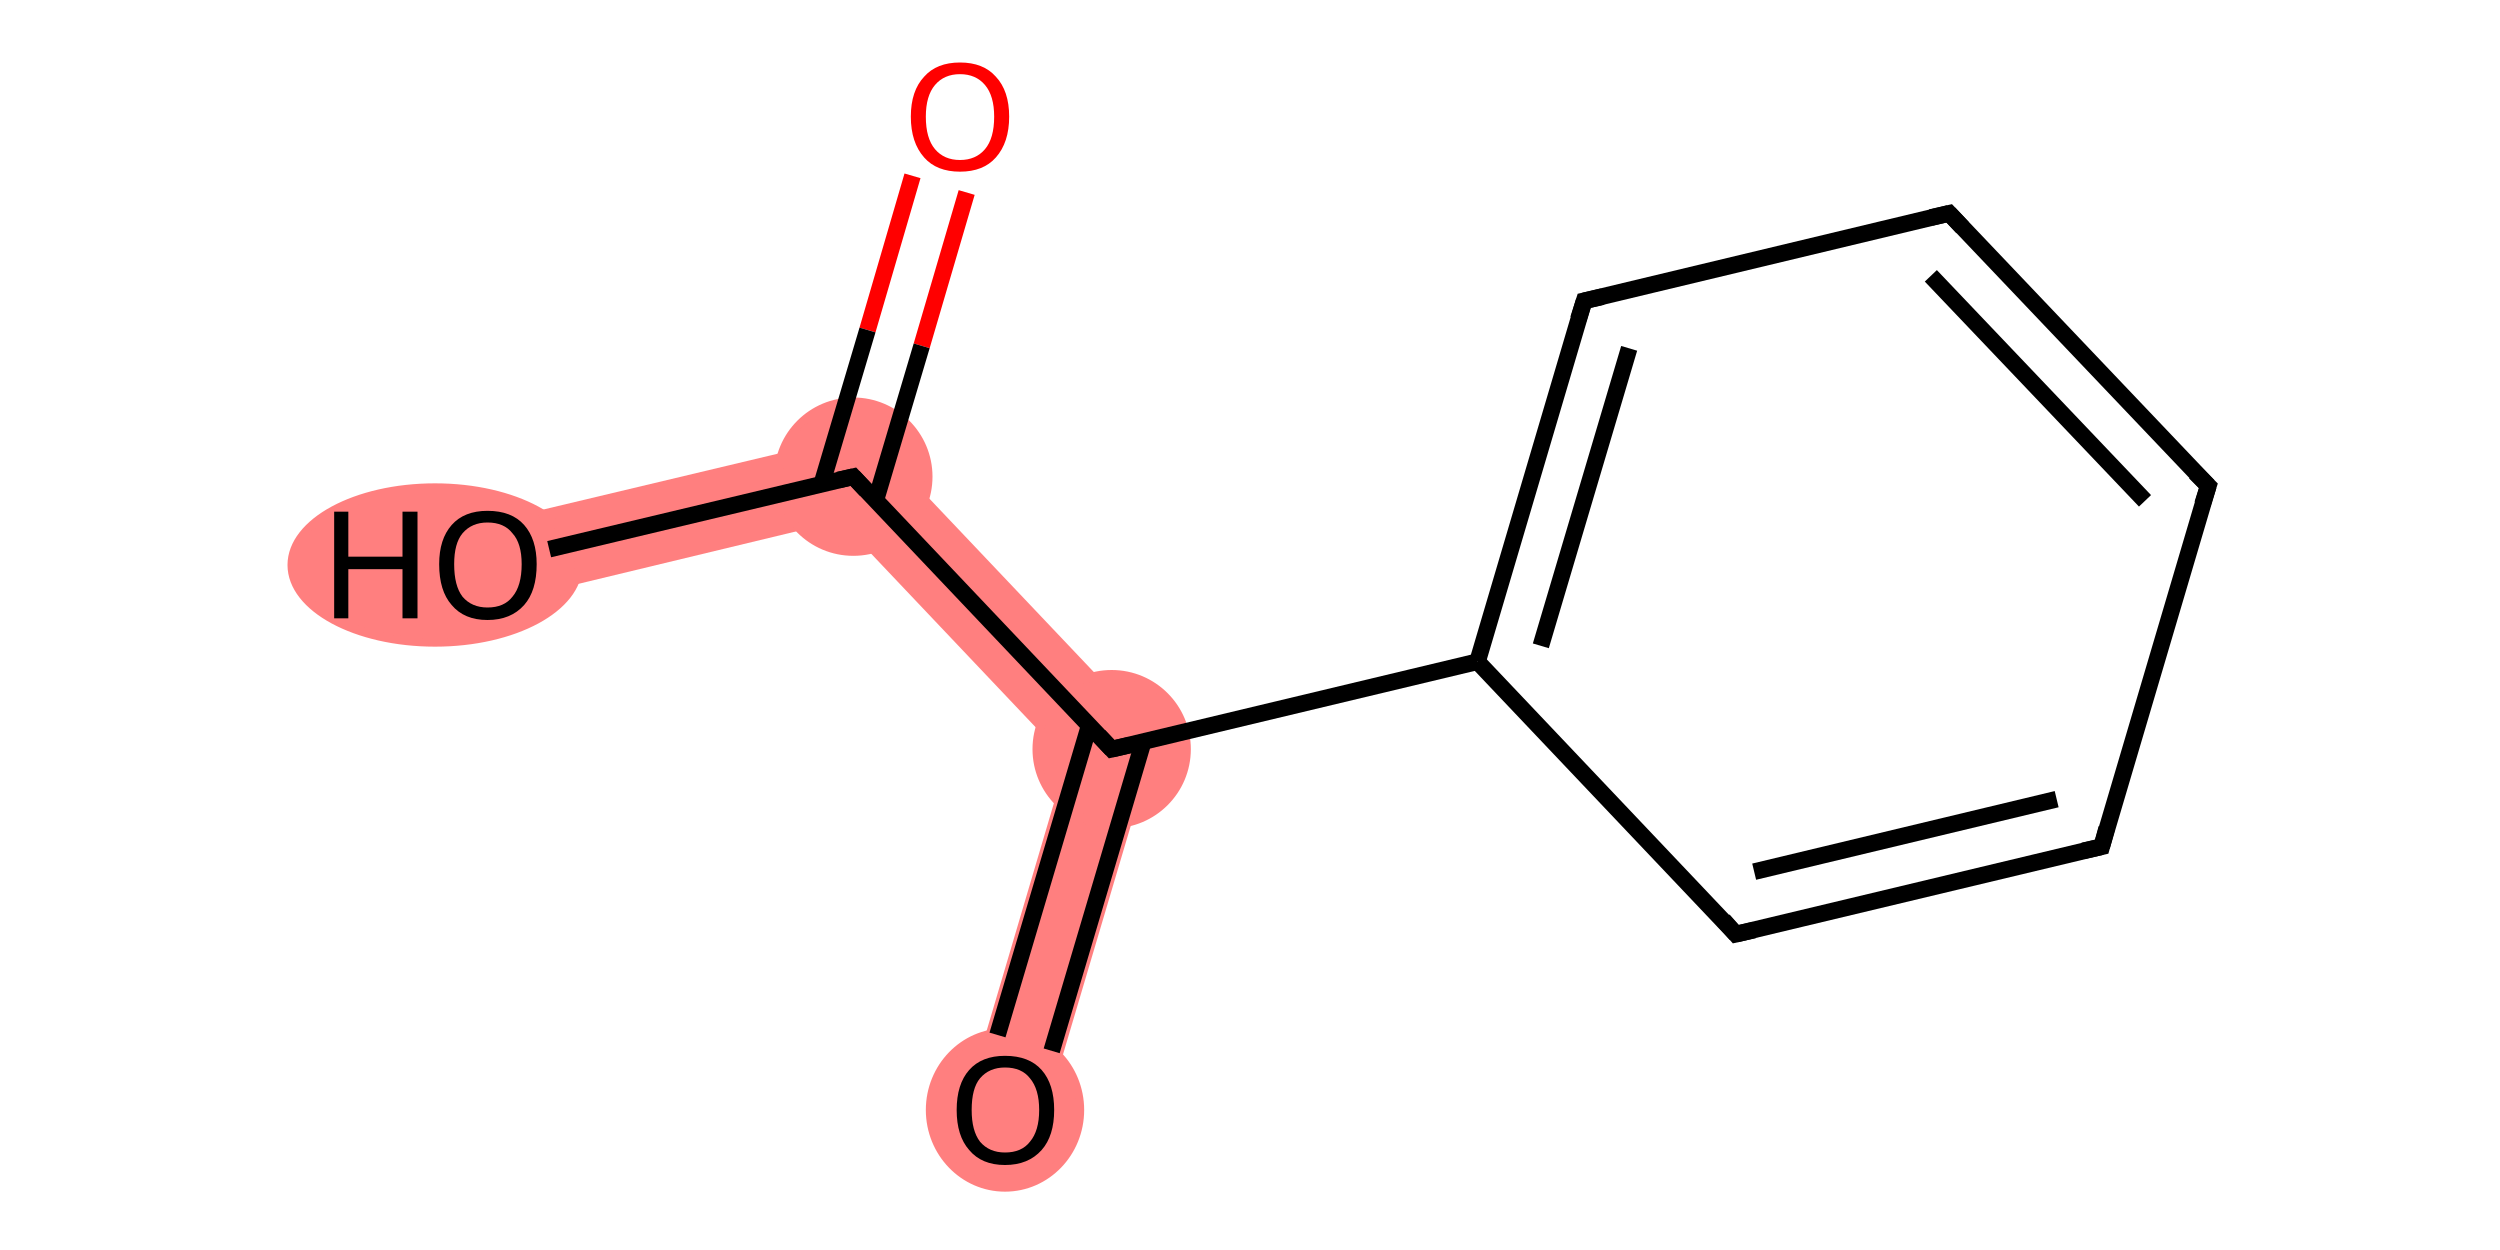 <?xml version='1.0' encoding='iso-8859-1'?>
<svg version='1.1' baseProfile='full'
              xmlns='http://www.w3.org/2000/svg'
                      xmlns:rdkit='http://www.rdkit.org/xml'
                      xmlns:xlink='http://www.w3.org/1999/xlink'
                  xml:space='preserve'
width='300px' height='150px' viewBox='0 0 300 150'>
<!-- END OF HEADER -->
<rect style='opacity:1.0;fill:#FFFFFF;stroke:none' width='300.0' height='150.0' x='0.0' y='0.0'> </rect>
<path class='bond-1 atom-1 atom-2' d='M 104.0,51.9 L 100.8,62.5 L 59.7,72.4 L 57.4,63.0 Z' style='fill:#FF7F7F;fill-rule:evenodd;fill-opacity:1;stroke:#FF7F7F;stroke-width:0.0px;stroke-linecap:butt;stroke-linejoin:miter;stroke-opacity:1;' />
<path class='bond-2 atom-1 atom-3' d='M 104.0,51.9 L 138.8,88.6 L 128.0,91.2 L 100.8,62.5 Z' style='fill:#FF7F7F;fill-rule:evenodd;fill-opacity:1;stroke:#FF7F7F;stroke-width:0.0px;stroke-linecap:butt;stroke-linejoin:miter;stroke-opacity:1;' />
<path class='bond-3 atom-3 atom-4' d='M 138.8,88.6 L 125.2,134.5 L 116.0,131.8 L 128.0,91.2 Z' style='fill:#FF7F7F;fill-rule:evenodd;fill-opacity:1;stroke:#FF7F7F;stroke-width:0.0px;stroke-linecap:butt;stroke-linejoin:miter;stroke-opacity:1;' />
<ellipse cx='102.4' cy='57.2' rx='9.0' ry='9.0' class='atom-1'  style='fill:#FF7F7F;fill-rule:evenodd;stroke:#FF7F7F;stroke-width:1.0px;stroke-linecap:butt;stroke-linejoin:miter;stroke-opacity:1' />
<ellipse cx='52.2' cy='67.8' rx='17.2' ry='9.3' class='atom-2'  style='fill:#FF7F7F;fill-rule:evenodd;stroke:#FF7F7F;stroke-width:1.0px;stroke-linecap:butt;stroke-linejoin:miter;stroke-opacity:1' />
<ellipse cx='133.4' cy='89.9' rx='9.0' ry='9.0' class='atom-3'  style='fill:#FF7F7F;fill-rule:evenodd;stroke:#FF7F7F;stroke-width:1.0px;stroke-linecap:butt;stroke-linejoin:miter;stroke-opacity:1' />
<ellipse cx='120.6' cy='133.2' rx='9.0' ry='9.3' class='atom-4'  style='fill:#FF7F7F;fill-rule:evenodd;stroke:#FF7F7F;stroke-width:1.0px;stroke-linecap:butt;stroke-linejoin:miter;stroke-opacity:1' />
<path class='bond-0 atom-0 atom-1' d='M 116.0,23.1 L 110.6,41.5' style='fill:none;fill-rule:evenodd;stroke:#FF0000;stroke-width:2.0px;stroke-linecap:butt;stroke-linejoin:miter;stroke-opacity:1' />
<path class='bond-0 atom-0 atom-1' d='M 110.6,41.5 L 105.1,60.0' style='fill:none;fill-rule:evenodd;stroke:#000000;stroke-width:2.0px;stroke-linecap:butt;stroke-linejoin:miter;stroke-opacity:1' />
<path class='bond-0 atom-0 atom-1' d='M 109.5,21.1 L 104.1,39.6' style='fill:none;fill-rule:evenodd;stroke:#FF0000;stroke-width:2.0px;stroke-linecap:butt;stroke-linejoin:miter;stroke-opacity:1' />
<path class='bond-0 atom-0 atom-1' d='M 104.1,39.6 L 98.6,58.1' style='fill:none;fill-rule:evenodd;stroke:#000000;stroke-width:2.0px;stroke-linecap:butt;stroke-linejoin:miter;stroke-opacity:1' />
<path class='bond-1 atom-1 atom-2' d='M 102.4,57.2 L 65.9,65.9' style='fill:none;fill-rule:evenodd;stroke:#000000;stroke-width:2.0px;stroke-linecap:butt;stroke-linejoin:miter;stroke-opacity:1' />
<path class='bond-2 atom-1 atom-3' d='M 102.4,57.2 L 133.4,89.9' style='fill:none;fill-rule:evenodd;stroke:#000000;stroke-width:2.0px;stroke-linecap:butt;stroke-linejoin:miter;stroke-opacity:1' />
<path class='bond-3 atom-3 atom-4' d='M 130.7,87.1 L 119.7,124.2' style='fill:none;fill-rule:evenodd;stroke:#000000;stroke-width:2.0px;stroke-linecap:butt;stroke-linejoin:miter;stroke-opacity:1' />
<path class='bond-3 atom-3 atom-4' d='M 137.2,89.0 L 126.2,126.1' style='fill:none;fill-rule:evenodd;stroke:#000000;stroke-width:2.0px;stroke-linecap:butt;stroke-linejoin:miter;stroke-opacity:1' />
<path class='bond-4 atom-3 atom-5' d='M 133.4,89.9 L 177.3,79.4' style='fill:none;fill-rule:evenodd;stroke:#000000;stroke-width:2.0px;stroke-linecap:butt;stroke-linejoin:miter;stroke-opacity:1' />
<path class='bond-5 atom-5 atom-6' d='M 177.3,79.4 L 190.1,36.1' style='fill:none;fill-rule:evenodd;stroke:#000000;stroke-width:2.0px;stroke-linecap:butt;stroke-linejoin:miter;stroke-opacity:1' />
<path class='bond-5 atom-5 atom-6' d='M 184.9,77.5 L 195.5,41.8' style='fill:none;fill-rule:evenodd;stroke:#000000;stroke-width:2.0px;stroke-linecap:butt;stroke-linejoin:miter;stroke-opacity:1' />
<path class='bond-6 atom-6 atom-7' d='M 190.1,36.1 L 233.9,25.6' style='fill:none;fill-rule:evenodd;stroke:#000000;stroke-width:2.0px;stroke-linecap:butt;stroke-linejoin:miter;stroke-opacity:1' />
<path class='bond-7 atom-7 atom-8' d='M 233.9,25.6 L 265.0,58.3' style='fill:none;fill-rule:evenodd;stroke:#000000;stroke-width:2.0px;stroke-linecap:butt;stroke-linejoin:miter;stroke-opacity:1' />
<path class='bond-7 atom-7 atom-8' d='M 231.7,33.1 L 257.4,60.1' style='fill:none;fill-rule:evenodd;stroke:#000000;stroke-width:2.0px;stroke-linecap:butt;stroke-linejoin:miter;stroke-opacity:1' />
<path class='bond-8 atom-8 atom-9' d='M 265.0,58.3 L 252.2,101.6' style='fill:none;fill-rule:evenodd;stroke:#000000;stroke-width:2.0px;stroke-linecap:butt;stroke-linejoin:miter;stroke-opacity:1' />
<path class='bond-9 atom-9 atom-10' d='M 252.2,101.6 L 208.3,112.1' style='fill:none;fill-rule:evenodd;stroke:#000000;stroke-width:2.0px;stroke-linecap:butt;stroke-linejoin:miter;stroke-opacity:1' />
<path class='bond-9 atom-9 atom-10' d='M 246.8,95.9 L 210.5,104.6' style='fill:none;fill-rule:evenodd;stroke:#000000;stroke-width:2.0px;stroke-linecap:butt;stroke-linejoin:miter;stroke-opacity:1' />
<path class='bond-10 atom-10 atom-5' d='M 208.3,112.1 L 177.3,79.4' style='fill:none;fill-rule:evenodd;stroke:#000000;stroke-width:2.0px;stroke-linecap:butt;stroke-linejoin:miter;stroke-opacity:1' />
<path d='M 100.6,57.6 L 102.4,57.2 L 103.9,58.8' style='fill:none;stroke:#000000;stroke-width:2.0px;stroke-linecap:butt;stroke-linejoin:miter;stroke-opacity:1;' />
<path d='M 131.9,88.3 L 133.4,89.9 L 135.6,89.4' style='fill:none;stroke:#000000;stroke-width:2.0px;stroke-linecap:butt;stroke-linejoin:miter;stroke-opacity:1;' />
<path d='M 189.4,38.3 L 190.1,36.1 L 192.3,35.6' style='fill:none;stroke:#000000;stroke-width:2.0px;stroke-linecap:butt;stroke-linejoin:miter;stroke-opacity:1;' />
<path d='M 231.7,26.1 L 233.9,25.6 L 235.5,27.3' style='fill:none;stroke:#000000;stroke-width:2.0px;stroke-linecap:butt;stroke-linejoin:miter;stroke-opacity:1;' />
<path d='M 263.4,56.7 L 265.0,58.3 L 264.3,60.5' style='fill:none;stroke:#000000;stroke-width:2.0px;stroke-linecap:butt;stroke-linejoin:miter;stroke-opacity:1;' />
<path d='M 252.8,99.4 L 252.2,101.6 L 250.0,102.1' style='fill:none;stroke:#000000;stroke-width:2.0px;stroke-linecap:butt;stroke-linejoin:miter;stroke-opacity:1;' />
<path d='M 210.5,111.6 L 208.3,112.1 L 206.8,110.4' style='fill:none;stroke:#000000;stroke-width:2.0px;stroke-linecap:butt;stroke-linejoin:miter;stroke-opacity:1;' />
<path class='atom-0' d='M 109.3 14.0
Q 109.3 10.9, 110.9 9.2
Q 112.4 7.5, 115.2 7.5
Q 118.0 7.5, 119.5 9.2
Q 121.1 10.9, 121.1 14.0
Q 121.1 17.1, 119.5 18.9
Q 118.0 20.6, 115.2 20.6
Q 112.4 20.6, 110.9 18.9
Q 109.3 17.1, 109.3 14.0
M 115.2 19.2
Q 117.1 19.2, 118.2 17.9
Q 119.3 16.6, 119.3 14.0
Q 119.3 11.5, 118.2 10.2
Q 117.1 8.9, 115.2 8.9
Q 113.3 8.9, 112.2 10.2
Q 111.1 11.5, 111.1 14.0
Q 111.1 16.6, 112.2 17.9
Q 113.3 19.2, 115.2 19.2
' fill='#FF0000'/>
<path class='atom-2' d='M 40.1 61.4
L 41.8 61.4
L 41.8 66.8
L 48.3 66.8
L 48.3 61.4
L 50.1 61.4
L 50.1 74.2
L 48.3 74.2
L 48.3 68.3
L 41.8 68.3
L 41.8 74.2
L 40.1 74.2
L 40.1 61.4
' fill='#000000'/>
<path class='atom-2' d='M 52.7 67.7
Q 52.7 64.7, 54.2 63.0
Q 55.7 61.3, 58.5 61.3
Q 61.4 61.3, 62.9 63.0
Q 64.4 64.7, 64.4 67.7
Q 64.4 70.9, 62.9 72.6
Q 61.3 74.4, 58.5 74.4
Q 55.7 74.4, 54.2 72.6
Q 52.7 70.9, 52.7 67.7
M 58.5 72.9
Q 60.5 72.9, 61.5 71.6
Q 62.6 70.3, 62.6 67.7
Q 62.6 65.2, 61.5 64.0
Q 60.5 62.7, 58.5 62.7
Q 56.6 62.7, 55.5 64.0
Q 54.5 65.2, 54.5 67.7
Q 54.5 70.3, 55.5 71.6
Q 56.6 72.9, 58.5 72.9
' fill='#000000'/>
<path class='atom-4' d='M 114.8 133.2
Q 114.8 130.1, 116.3 128.4
Q 117.8 126.7, 120.6 126.7
Q 123.5 126.7, 125.0 128.4
Q 126.5 130.1, 126.5 133.2
Q 126.5 136.3, 125.0 138.0
Q 123.4 139.8, 120.6 139.8
Q 117.8 139.8, 116.3 138.0
Q 114.8 136.3, 114.8 133.2
M 120.6 138.3
Q 122.6 138.3, 123.6 137.0
Q 124.7 135.7, 124.7 133.2
Q 124.7 130.7, 123.6 129.4
Q 122.6 128.1, 120.6 128.1
Q 118.7 128.1, 117.6 129.4
Q 116.6 130.6, 116.6 133.2
Q 116.6 135.7, 117.6 137.0
Q 118.7 138.3, 120.6 138.3
' fill='#000000'/>
</svg>
